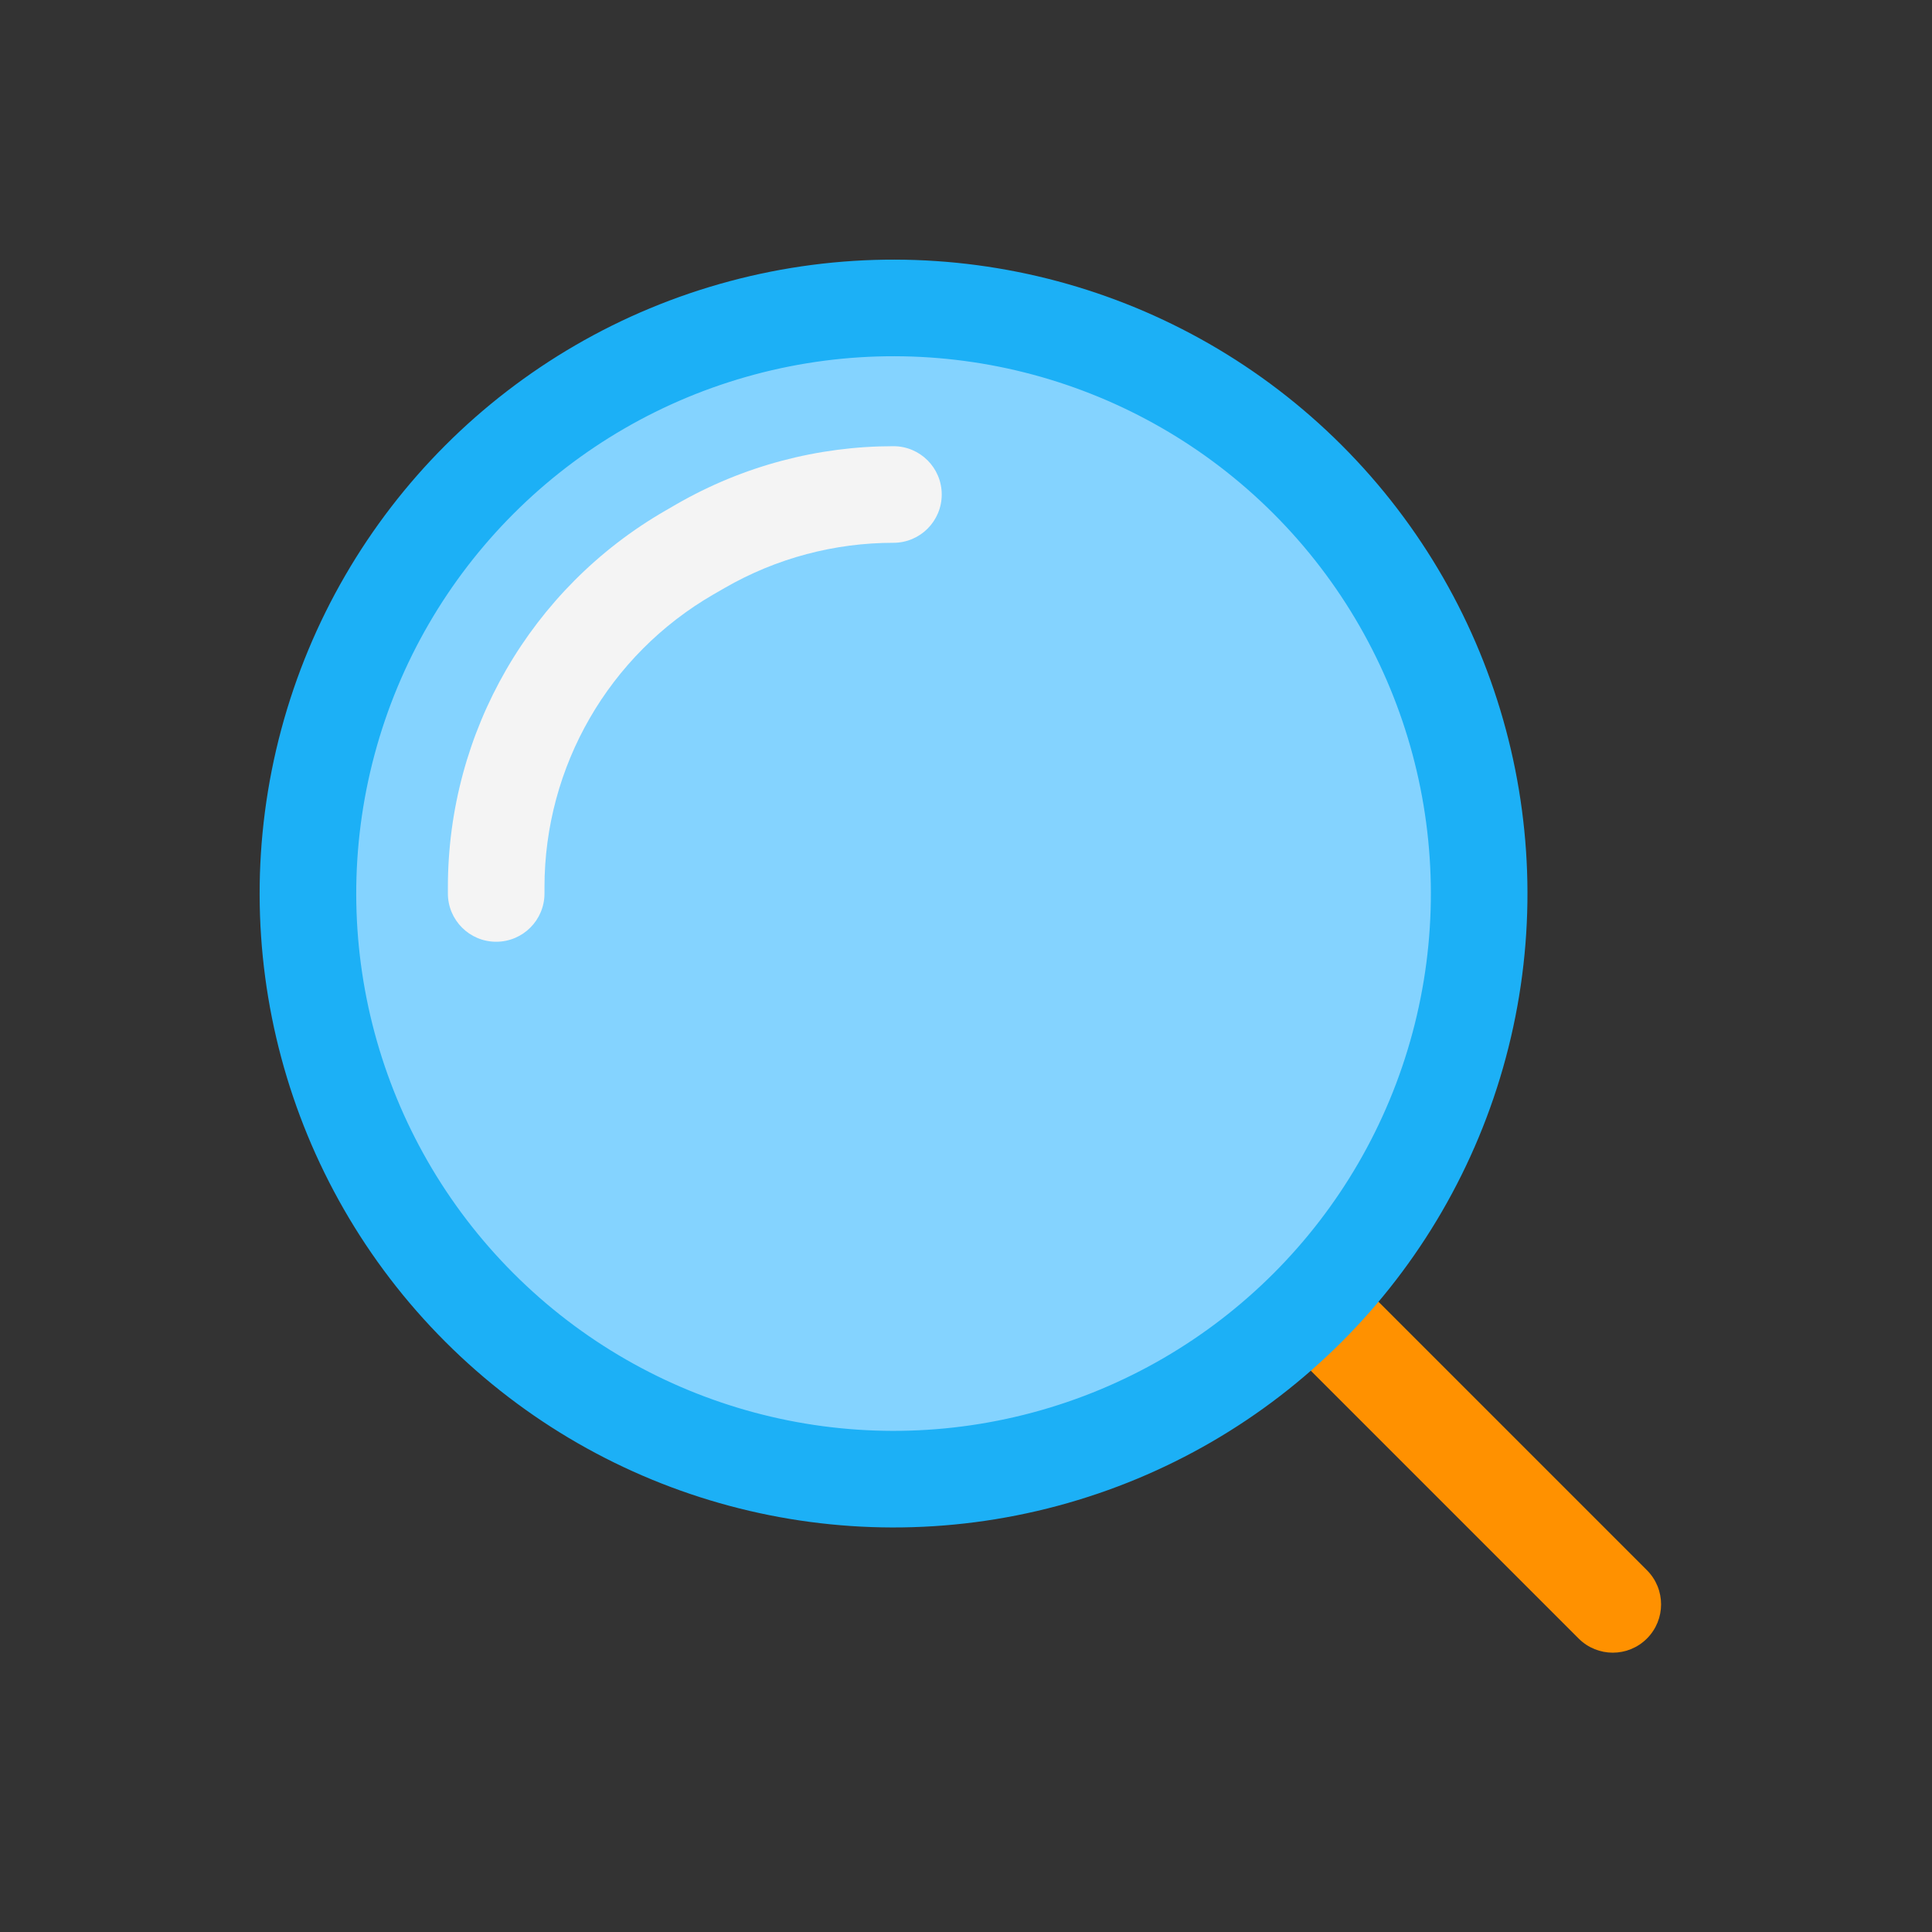 <svg viewBox="0 0 80 80" fill="none">
  <rect x="0" y="0" width="80" height="80" fill="#333333" stroke="none"/>
  <path fill-rule="evenodd" clip-rule="evenodd" d="M52.862 55.342L65.368 67.848C66.149 68.629 67.415 68.629 68.196 67.848C68.977 67.067 68.977 65.8 68.196 65.019L55.661 52.484C54.808 53.512 53.872 54.468 52.862 55.342Z" fill="#FF9100" class="fill-orange" />
  <path d="M13.578 30.724C15.82 22.356 22.356 15.82 30.724 13.578C39.092 11.335 48.021 13.728 54.147 19.854C60.272 25.979 62.665 34.908 60.422 43.276C58.18 51.644 51.644 58.18 43.276 60.422C34.908 62.665 25.98 60.272 19.854 54.146C13.728 48.021 11.335 39.092 13.578 30.724Z" fill="#84D3FF" stroke="#1CB0F6" stroke-width="4" stroke-linecap="round" stroke-linejoin="round" class="fill-blue stroke-blue" />
  <path d="M18.546 36.996C18.546 38.101 19.441 38.996 20.546 38.996C21.65 38.996 22.546 38.101 22.546 36.996H18.546ZM28.546 22.88L27.546 21.148L27.546 21.148L28.546 22.88ZM28.997 22.619L29.997 24.352V24.352L28.997 22.619ZM36.995 22.476C38.1 22.476 38.995 21.58 38.995 20.476C38.995 19.371 38.099 18.476 36.995 18.476L36.995 22.476ZM22.546 36.996V36.736H18.546V36.996H22.546ZM29.546 24.612L29.997 24.352L27.997 20.887L27.546 21.148L29.546 24.612ZM22.546 36.736C22.546 31.735 25.214 27.113 29.546 24.612L27.546 21.148C21.976 24.363 18.546 30.306 18.546 36.736H22.546ZM36.995 18.476C33.888 18.476 30.781 19.28 27.997 20.887L29.997 24.352C32.163 23.101 34.578 22.476 36.995 22.476L36.995 18.476Z" fill="#F4F4F4" class="fill-white" />
</svg>
